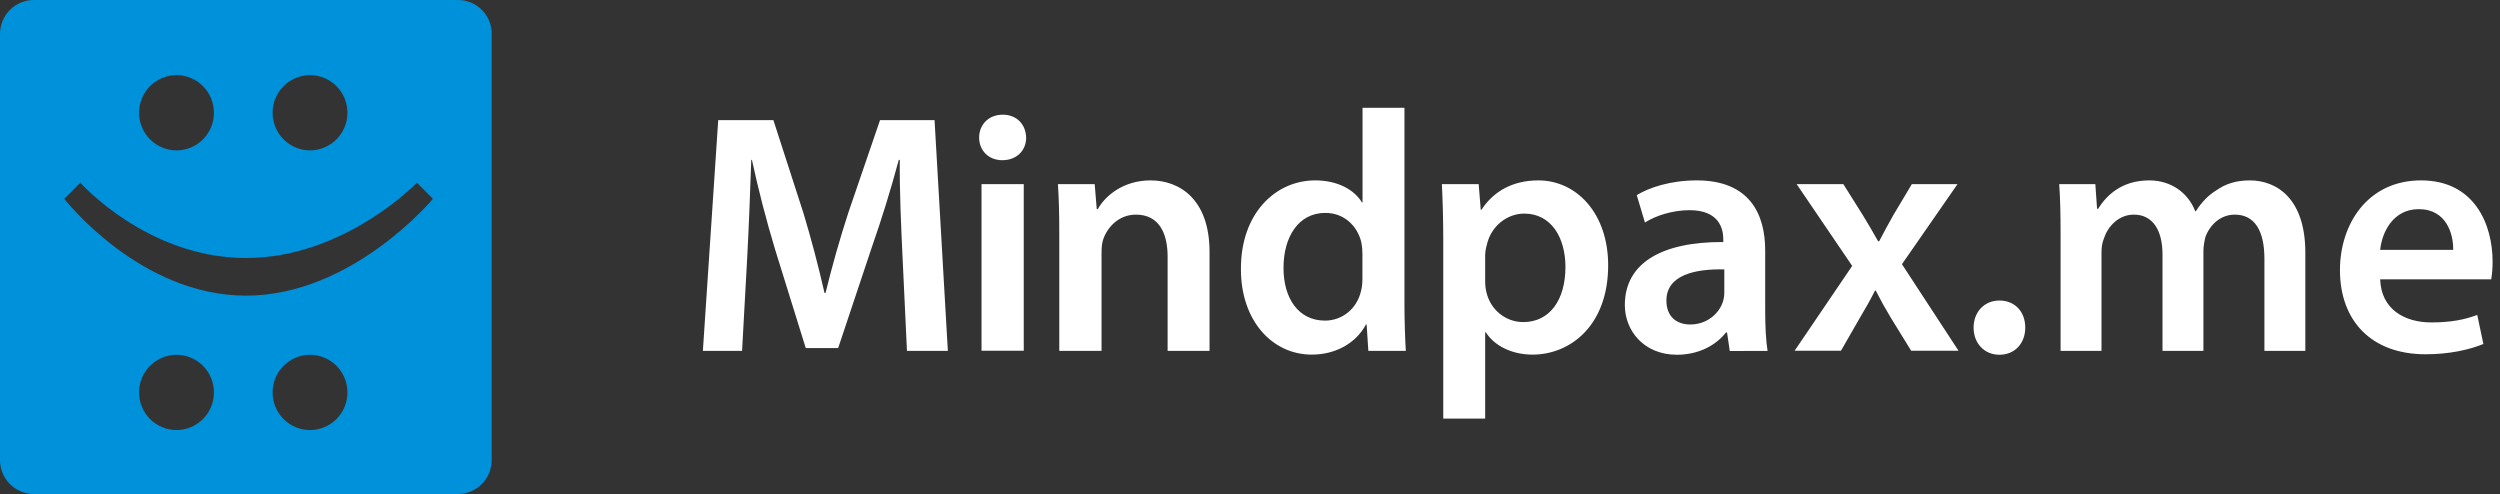 <svg width="167" height="33" viewBox="0 0 167 33" fill="none" xmlns="http://www.w3.org/2000/svg">
<rect x="0" y="0" width="167" height="33" fill="#333333" stroke="none"/>
<path d="M2.253 32.999C1.956 32.998 1.662 32.939 1.388 32.824C1.115 32.71 0.866 32.542 0.657 32.331C0.447 32.121 0.282 31.871 0.169 31.596C0.056 31.321 -0.001 31.027 1.52122e-05 30.73V2.268C-0.001 1.971 0.057 1.677 0.169 1.402C0.282 1.128 0.448 0.878 0.657 0.667C0.866 0.457 1.115 0.289 1.389 0.175C1.663 0.06 1.956 0.001 2.253 0H30.598C30.895 0 31.188 0.059 31.462 0.173C31.736 0.288 31.985 0.455 32.194 0.666C32.403 0.877 32.568 1.127 32.68 1.402C32.791 1.677 32.848 1.971 32.845 2.268V30.731C32.846 31.028 32.789 31.322 32.676 31.597C32.563 31.872 32.398 32.122 32.188 32.333C31.979 32.543 31.73 32.711 31.456 32.825C31.182 32.94 30.888 32.999 30.591 33L2.253 32.999ZM23.209 26.213C23.21 25.548 22.948 24.91 22.48 24.439C22.011 23.967 21.374 23.701 20.71 23.699C20.045 23.701 19.408 23.967 18.94 24.439C18.471 24.91 18.209 25.548 18.21 26.213C18.209 26.878 18.471 27.516 18.939 27.988C19.408 28.46 20.045 28.726 20.71 28.728C21.375 28.726 22.011 28.46 22.48 27.988C22.949 27.516 23.211 26.878 23.209 26.213ZM14.29 26.213C14.291 25.884 14.227 25.558 14.102 25.253C13.977 24.949 13.793 24.672 13.561 24.438C13.329 24.205 13.053 24.02 12.75 23.893C12.446 23.766 12.12 23.7 11.791 23.699C11.126 23.701 10.489 23.967 10.021 24.438C9.552 24.91 9.289 25.548 9.291 26.213C9.29 26.542 9.354 26.869 9.479 27.173C9.604 27.478 9.788 27.755 10.02 27.988C10.252 28.222 10.528 28.407 10.832 28.534C11.136 28.661 11.462 28.727 11.791 28.728C12.12 28.727 12.446 28.661 12.75 28.534C13.054 28.407 13.33 28.222 13.562 27.988C13.794 27.755 13.977 27.478 14.103 27.173C14.228 26.869 14.291 26.542 14.29 26.213ZM9.291 7.531C9.29 7.861 9.354 8.187 9.479 8.492C9.604 8.796 9.788 9.073 10.02 9.307C10.252 9.54 10.528 9.726 10.832 9.853C11.136 9.98 11.462 10.045 11.791 10.046C12.12 10.045 12.446 9.98 12.75 9.853C13.054 9.726 13.33 9.54 13.562 9.307C13.794 9.073 13.977 8.796 14.103 8.491C14.228 8.187 14.291 7.861 14.29 7.531C14.291 7.202 14.227 6.876 14.102 6.572C13.977 6.267 13.793 5.99 13.561 5.757C13.329 5.523 13.053 5.338 12.75 5.211C12.446 5.084 12.12 5.018 11.791 5.017C11.126 5.019 10.489 5.285 10.021 5.757C9.552 6.228 9.289 6.867 9.291 7.531ZM18.21 7.531C18.209 7.861 18.273 8.187 18.398 8.492C18.523 8.796 18.707 9.073 18.939 9.307C19.171 9.54 19.447 9.726 19.751 9.853C20.055 9.98 20.381 10.046 20.71 10.046C21.375 10.044 22.012 9.778 22.48 9.306C22.949 8.834 23.211 8.196 23.209 7.531C23.21 6.867 22.948 6.228 22.48 5.757C22.011 5.286 21.374 5.02 20.71 5.017C20.045 5.02 19.408 5.286 18.94 5.757C18.471 6.228 18.209 6.867 18.21 7.531H18.21ZM27.849 12.205C27.849 12.205 23.025 17.235 16.429 17.235C9.833 17.235 5.366 12.205 5.366 12.205L4.295 13.283C4.295 13.283 9.308 19.749 16.429 19.749C23.551 19.749 28.919 13.283 28.919 13.283L27.849 12.205Z" fill="#0091DB"/>
<path d="M60.585 23.436L60.289 17.149C60.197 15.16 60.084 12.759 60.106 10.679H60.039C59.505 12.667 58.897 14.634 58.217 16.577L55.988 23.253H53.825L51.778 16.669C51.182 14.693 50.665 12.695 50.229 10.679H50.184C50.116 12.691 50.025 15.136 49.911 17.241L49.57 23.436H46.952L47.977 8.026H51.663L53.666 14.222C54.199 15.989 54.67 17.773 55.078 19.573H55.145C55.587 17.764 56.096 15.971 56.671 14.2L58.786 8.026H62.428L63.316 23.436H60.585ZM65.406 9.193C65.406 8.323 66.044 7.661 66.977 7.661C67.933 7.661 68.525 8.323 68.547 9.193C68.547 10.039 67.933 10.701 66.954 10.701C66.021 10.701 65.406 10.039 65.406 9.193ZM65.566 12.302H68.387V23.428H65.566V12.302ZM77.997 23.436V17.149C77.997 15.548 77.405 14.337 75.881 14.337C74.765 14.337 73.992 15.136 73.696 15.983C73.605 16.235 73.583 16.577 73.583 16.897V23.436H70.76V15.617C70.76 14.337 70.737 13.262 70.669 12.302H73.126L73.263 13.971H73.332C73.81 13.102 75.016 12.05 76.859 12.05C78.794 12.05 80.797 13.308 80.797 16.828V23.436H77.997ZM91.405 23.436L91.291 21.676H91.246C90.586 22.91 89.243 23.688 87.627 23.688C84.986 23.688 82.894 21.425 82.894 17.995C82.871 14.269 85.192 12.05 87.854 12.05C89.379 12.05 90.472 12.69 90.972 13.514H91.018V7.203H93.817V20.304C93.817 21.447 93.863 22.682 93.908 23.436H91.405ZM91.01 16.94C91.01 16.695 90.987 16.45 90.942 16.209C90.692 15.113 89.805 14.222 88.532 14.222C86.738 14.222 85.738 15.82 85.738 17.899C85.738 19.931 86.738 21.417 88.511 21.417C89.647 21.417 90.645 20.64 90.919 19.429C90.987 19.178 91.01 18.904 91.01 18.608V16.94ZM99.255 22.201H99.209V27.964H96.41V16.006C96.408 14.771 96.378 13.536 96.319 12.302H98.776L98.914 14.016H98.959C99.779 12.759 101.076 12.05 102.76 12.05C105.308 12.05 107.425 14.245 107.425 17.72C107.425 21.745 104.899 23.688 102.374 23.688C100.984 23.688 99.823 23.094 99.255 22.201ZM99.323 16.348C99.252 16.578 99.214 16.817 99.209 17.058V18.772C99.209 19.047 99.233 19.299 99.3 19.549C99.573 20.692 100.573 21.515 101.754 21.515C103.526 21.515 104.572 20.03 104.572 17.835C104.572 15.869 103.618 14.268 101.823 14.268C100.664 14.268 99.595 15.114 99.322 16.348H99.323ZM115.548 23.445L115.366 22.208H115.297C114.616 23.078 113.454 23.697 112.021 23.697C109.791 23.697 108.539 22.072 108.539 20.378C108.539 17.564 111.019 16.146 115.116 16.168V15.986C115.116 15.253 114.82 14.04 112.863 14.04C111.77 14.04 110.633 14.384 109.882 14.865L109.335 13.034C110.155 12.531 111.588 12.05 113.34 12.05C116.891 12.05 117.915 14.315 117.915 16.741V20.767C117.915 21.774 117.961 22.758 118.074 23.444L115.548 23.445ZM115.184 17.996C113.205 17.949 111.316 18.384 111.316 20.075C111.316 21.173 112.02 21.676 112.908 21.676C114.023 21.676 114.843 20.944 115.093 20.144C115.162 19.938 115.184 19.709 115.184 19.527V17.996ZM130.828 23.428H127.665L126.299 21.212C125.943 20.623 125.609 20.021 125.298 19.407H125.253C124.934 20.047 124.615 20.595 124.251 21.212L122.977 23.428H119.881L123.727 17.762L120.018 12.302H123.136L124.456 14.404C124.82 14.997 125.138 15.546 125.458 16.117H125.526C125.845 15.5 126.164 14.929 126.482 14.358L127.71 12.302H130.76L127.05 17.648L130.828 23.428ZM131.836 21.886C131.836 20.831 132.562 20.075 133.562 20.075C134.583 20.075 135.287 20.809 135.287 21.886C135.287 22.917 134.606 23.697 133.562 23.697C132.54 23.697 131.836 22.917 131.836 21.886ZM151.263 23.436V17.286C151.263 15.435 150.626 14.337 149.283 14.337C148.326 14.337 147.62 15.023 147.324 15.823C147.256 16.097 147.188 16.44 147.188 16.76V23.436H144.455V16.989C144.455 15.435 143.841 14.337 142.542 14.337C141.495 14.337 140.789 15.16 140.538 15.937C140.426 16.211 140.38 16.532 140.38 16.852V23.436H137.647V15.617C137.647 14.337 137.624 13.262 137.556 12.302H139.969L140.084 13.948H140.152C140.698 13.079 141.7 12.05 143.567 12.05C145.025 12.05 146.163 12.873 146.641 14.108H146.686C147.074 13.491 147.53 13.033 148.052 12.714C148.668 12.279 149.373 12.051 150.284 12.051C152.128 12.051 153.996 13.308 153.996 16.875V23.436H151.263ZM158.995 18.658C159.063 20.671 160.633 21.538 162.408 21.538C163.705 21.538 164.638 21.356 165.48 21.036L165.89 22.979C164.934 23.368 163.615 23.665 162.021 23.665C158.426 23.665 156.309 21.447 156.309 18.041C156.309 14.954 158.175 12.05 161.725 12.05C165.321 12.05 166.505 15.023 166.505 17.469C166.508 17.867 166.478 18.265 166.413 18.658L158.995 18.658ZM158.995 16.692H163.873C163.895 15.663 163.44 13.971 161.571 13.971C159.838 13.971 159.108 15.548 158.995 16.692Z" fill="white"/>
</svg>
